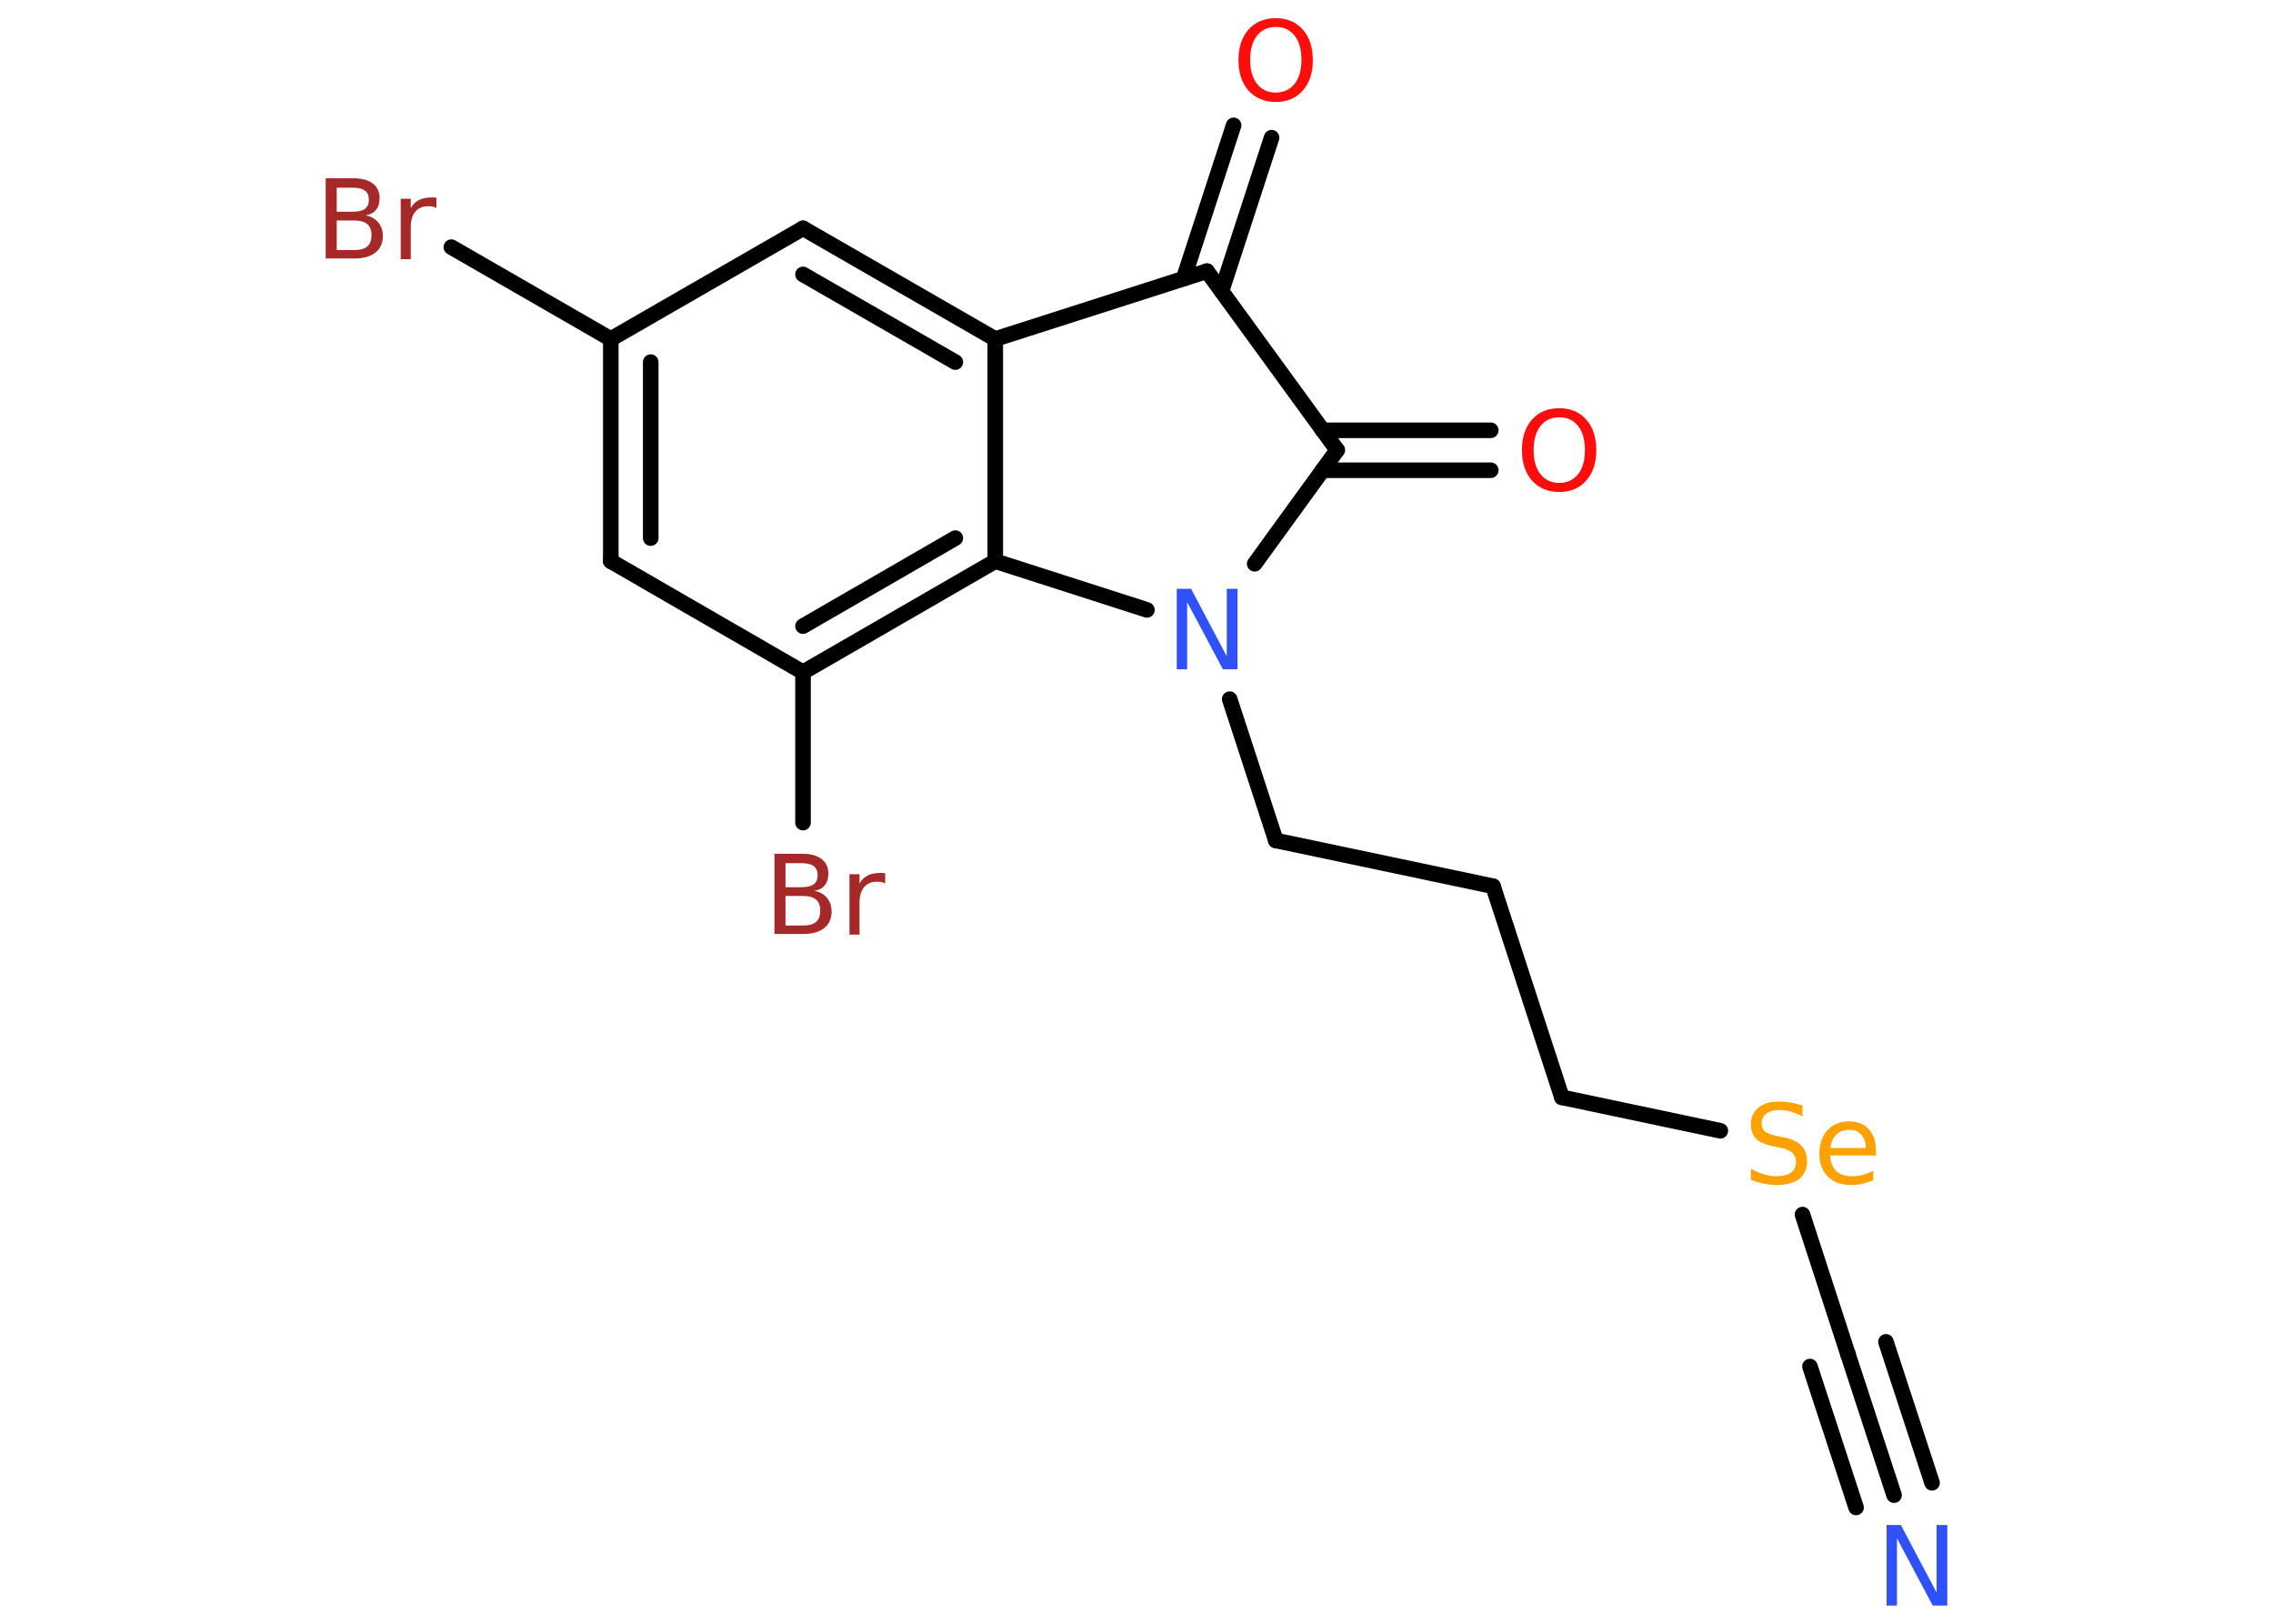 <?xml version='1.0' encoding='UTF-8'?>
<!DOCTYPE svg PUBLIC "-//W3C//DTD SVG 1.1//EN" "http://www.w3.org/Graphics/SVG/1.1/DTD/svg11.dtd">
<svg version='1.2' xmlns='http://www.w3.org/2000/svg' xmlns:xlink='http://www.w3.org/1999/xlink' width='70.0mm' height='50.0mm' viewBox='0 0 70.0 50.0'>
  <desc>Generated by the Chemistry Development Kit (http://github.com/cdk)</desc>
  <g stroke-linecap='round' stroke-linejoin='round' stroke='#000000' stroke-width='.48' fill='#FF0D0D'>
    <rect x='.0' y='.0' width='70.0' height='50.0' fill='#FFFFFF' stroke='none'/>
    <g id='mol1' class='mol'>
      <g id='mol1bnd1' class='bond'>
        <line x1='58.33' y1='46.04' x2='56.91' y2='41.7'/>
        <line x1='57.16' y1='46.42' x2='55.74' y2='42.08'/>
        <line x1='59.5' y1='45.66' x2='58.08' y2='41.32'/>
      </g>
      <line id='mol1bnd2' class='bond' x1='56.91' y1='41.7' x2='55.51' y2='37.4'/>
      <line id='mol1bnd3' class='bond' x1='52.98' y1='34.82' x2='48.1' y2='33.79'/>
      <line id='mol1bnd4' class='bond' x1='48.1' y1='33.79' x2='45.98' y2='27.29'/>
      <line id='mol1bnd5' class='bond' x1='45.98' y1='27.29' x2='39.29' y2='25.88'/>
      <line id='mol1bnd6' class='bond' x1='39.29' y1='25.88' x2='37.87' y2='21.53'/>
      <line id='mol1bnd7' class='bond' x1='38.64' y1='17.36' x2='41.18' y2='13.86'/>
      <g id='mol1bnd8' class='bond'>
        <line x1='40.73' y1='13.25' x2='45.91' y2='13.25'/>
        <line x1='40.73' y1='14.48' x2='45.91' y2='14.48'/>
      </g>
      <line id='mol1bnd9' class='bond' x1='41.18' y1='13.86' x2='37.17' y2='8.35'/>
      <g id='mol1bnd10' class='bond'>
        <line x1='36.45' y1='8.58' x2='37.99' y2='3.86'/>
        <line x1='37.62' y1='8.96' x2='39.16' y2='4.24'/>
      </g>
      <line id='mol1bnd11' class='bond' x1='37.17' y1='8.35' x2='30.65' y2='10.44'/>
      <g id='mol1bnd12' class='bond'>
        <line x1='30.65' y1='10.44' x2='24.73' y2='7.03'/>
        <line x1='29.42' y1='11.15' x2='24.73' y2='8.45'/>
      </g>
      <line id='mol1bnd13' class='bond' x1='24.73' y1='7.03' x2='18.81' y2='10.44'/>
      <line id='mol1bnd14' class='bond' x1='18.81' y1='10.44' x2='13.9' y2='7.61'/>
      <g id='mol1bnd15' class='bond'>
        <line x1='18.81' y1='10.44' x2='18.81' y2='17.28'/>
        <line x1='20.04' y1='11.15' x2='20.04' y2='16.57'/>
      </g>
      <line id='mol1bnd16' class='bond' x1='18.81' y1='17.28' x2='24.73' y2='20.7'/>
      <line id='mol1bnd17' class='bond' x1='24.73' y1='20.7' x2='24.73' y2='25.33'/>
      <g id='mol1bnd18' class='bond'>
        <line x1='24.73' y1='20.7' x2='30.65' y2='17.28'/>
        <line x1='24.73' y1='19.28' x2='29.42' y2='16.57'/>
      </g>
      <line id='mol1bnd19' class='bond' x1='30.65' y1='10.44' x2='30.65' y2='17.28'/>
      <line id='mol1bnd20' class='bond' x1='35.32' y1='18.78' x2='30.65' y2='17.28'/>
      <path id='mol1atm1' class='atom' d='M58.09 46.96h.45l1.1 2.08v-2.08h.33v2.48h-.45l-1.1 -2.07v2.07h-.32v-2.48z' stroke='none' fill='#3050F8'/>
      <path id='mol1atm3' class='atom' d='M55.51 34.04v.33q-.19 -.09 -.36 -.14q-.17 -.05 -.33 -.05q-.27 .0 -.42 .11q-.15 .11 -.15 .3q.0 .16 .1 .25q.1 .08 .37 .14l.2 .04q.37 .07 .55 .25q.18 .18 .18 .48q.0 .36 -.24 .55q-.24 .19 -.71 .19q-.18 .0 -.37 -.04q-.2 -.04 -.41 -.12v-.34q.2 .11 .4 .17q.2 .06 .38 .06q.29 .0 .45 -.11q.16 -.11 .16 -.32q.0 -.18 -.11 -.29q-.11 -.1 -.37 -.16l-.2 -.04q-.38 -.07 -.54 -.23q-.17 -.16 -.17 -.44q.0 -.33 .23 -.52q.23 -.19 .64 -.19q.17 .0 .35 .03q.18 .03 .37 .09zM57.77 35.43v.15h-1.41q.02 .32 .19 .48q.17 .16 .47 .16q.18 .0 .34 -.04q.17 -.04 .33 -.13v.29q-.16 .07 -.34 .11q-.17 .04 -.35 .04q-.45 .0 -.71 -.26q-.26 -.26 -.26 -.7q.0 -.46 .25 -.73q.25 -.27 .67 -.27q.38 .0 .6 .24q.22 .24 .22 .66zM57.46 35.34q-.0 -.25 -.14 -.4q-.14 -.15 -.36 -.15q-.26 .0 -.41 .15q-.15 .15 -.18 .41h1.09z' stroke='none' fill='#FFA100'/>
      <path id='mol1atm7' class='atom' d='M36.23 18.13h.45l1.1 2.08v-2.08h.33v2.48h-.45l-1.1 -2.07v2.07h-.32v-2.48z' stroke='none' fill='#3050F8'/>
      <path id='mol1atm9' class='atom' d='M48.02 12.85q-.37 .0 -.58 .27q-.21 .27 -.21 .74q.0 .47 .21 .74q.21 .27 .58 .27q.36 .0 .58 -.27q.21 -.27 .21 -.74q.0 -.47 -.21 -.74q-.21 -.27 -.58 -.27zM48.02 12.57q.52 .0 .83 .35q.31 .35 .31 .94q.0 .59 -.31 .94q-.31 .35 -.83 .35q-.52 .0 -.84 -.35q-.31 -.35 -.31 -.94q.0 -.59 .31 -.94q.31 -.35 .84 -.35z' stroke='none'/>
      <path id='mol1atm11' class='atom' d='M39.29 .83q-.37 .0 -.58 .27q-.21 .27 -.21 .74q.0 .47 .21 .74q.21 .27 .58 .27q.36 .0 .58 -.27q.21 -.27 .21 -.74q.0 -.47 -.21 -.74q-.21 -.27 -.58 -.27zM39.29 .56q.52 .0 .83 .35q.31 .35 .31 .94q.0 .59 -.31 .94q-.31 .35 -.83 .35q-.52 .0 -.84 -.35q-.31 -.35 -.31 -.94q.0 -.59 .31 -.94q.31 -.35 .84 -.35z' stroke='none'/>
      <path id='mol1atm15' class='atom' d='M10.37 6.79v.91h.54q.27 .0 .4 -.11q.13 -.11 .13 -.35q.0 -.23 -.13 -.34q-.13 -.11 -.4 -.11h-.54zM10.37 5.77v.75h.5q.25 .0 .37 -.09q.12 -.09 .12 -.28q.0 -.19 -.12 -.28q-.12 -.09 -.37 -.09h-.5zM10.03 5.49h.86q.38 .0 .59 .16q.21 .16 .21 .45q.0 .23 -.11 .36q-.11 .14 -.32 .17q.25 .05 .39 .22q.14 .17 .14 .42q.0 .33 -.23 .51q-.23 .18 -.64 .18h-.89v-2.48zM13.43 6.4q-.05 -.03 -.11 -.04q-.06 -.01 -.13 -.01q-.26 .0 -.4 .17q-.14 .17 -.14 .48v.98h-.31v-1.86h.31v.29q.09 -.17 .25 -.25q.16 -.08 .38 -.08q.03 .0 .07 .0q.04 .0 .09 .01v.32z' stroke='none' fill='#A62929'/>
      <path id='mol1atm18' class='atom' d='M24.19 27.59v.91h.54q.27 .0 .4 -.11q.13 -.11 .13 -.35q.0 -.23 -.13 -.34q-.13 -.11 -.4 -.11h-.54zM24.19 26.57v.75h.5q.25 .0 .37 -.09q.12 -.09 .12 -.28q.0 -.19 -.12 -.28q-.12 -.09 -.37 -.09h-.5zM23.85 26.29h.86q.38 .0 .59 .16q.21 .16 .21 .45q.0 .23 -.11 .36q-.11 .14 -.32 .17q.25 .05 .39 .22q.14 .17 .14 .42q.0 .33 -.23 .51q-.23 .18 -.64 .18h-.89v-2.48zM27.25 27.2q-.05 -.03 -.11 -.04q-.06 -.01 -.13 -.01q-.26 .0 -.4 .17q-.14 .17 -.14 .48v.98h-.31v-1.86h.31v.29q.09 -.17 .25 -.25q.16 -.08 .38 -.08q.03 .0 .07 .0q.04 .0 .09 .01v.32z' stroke='none' fill='#A62929'/>
    </g>
  </g>
</svg>
